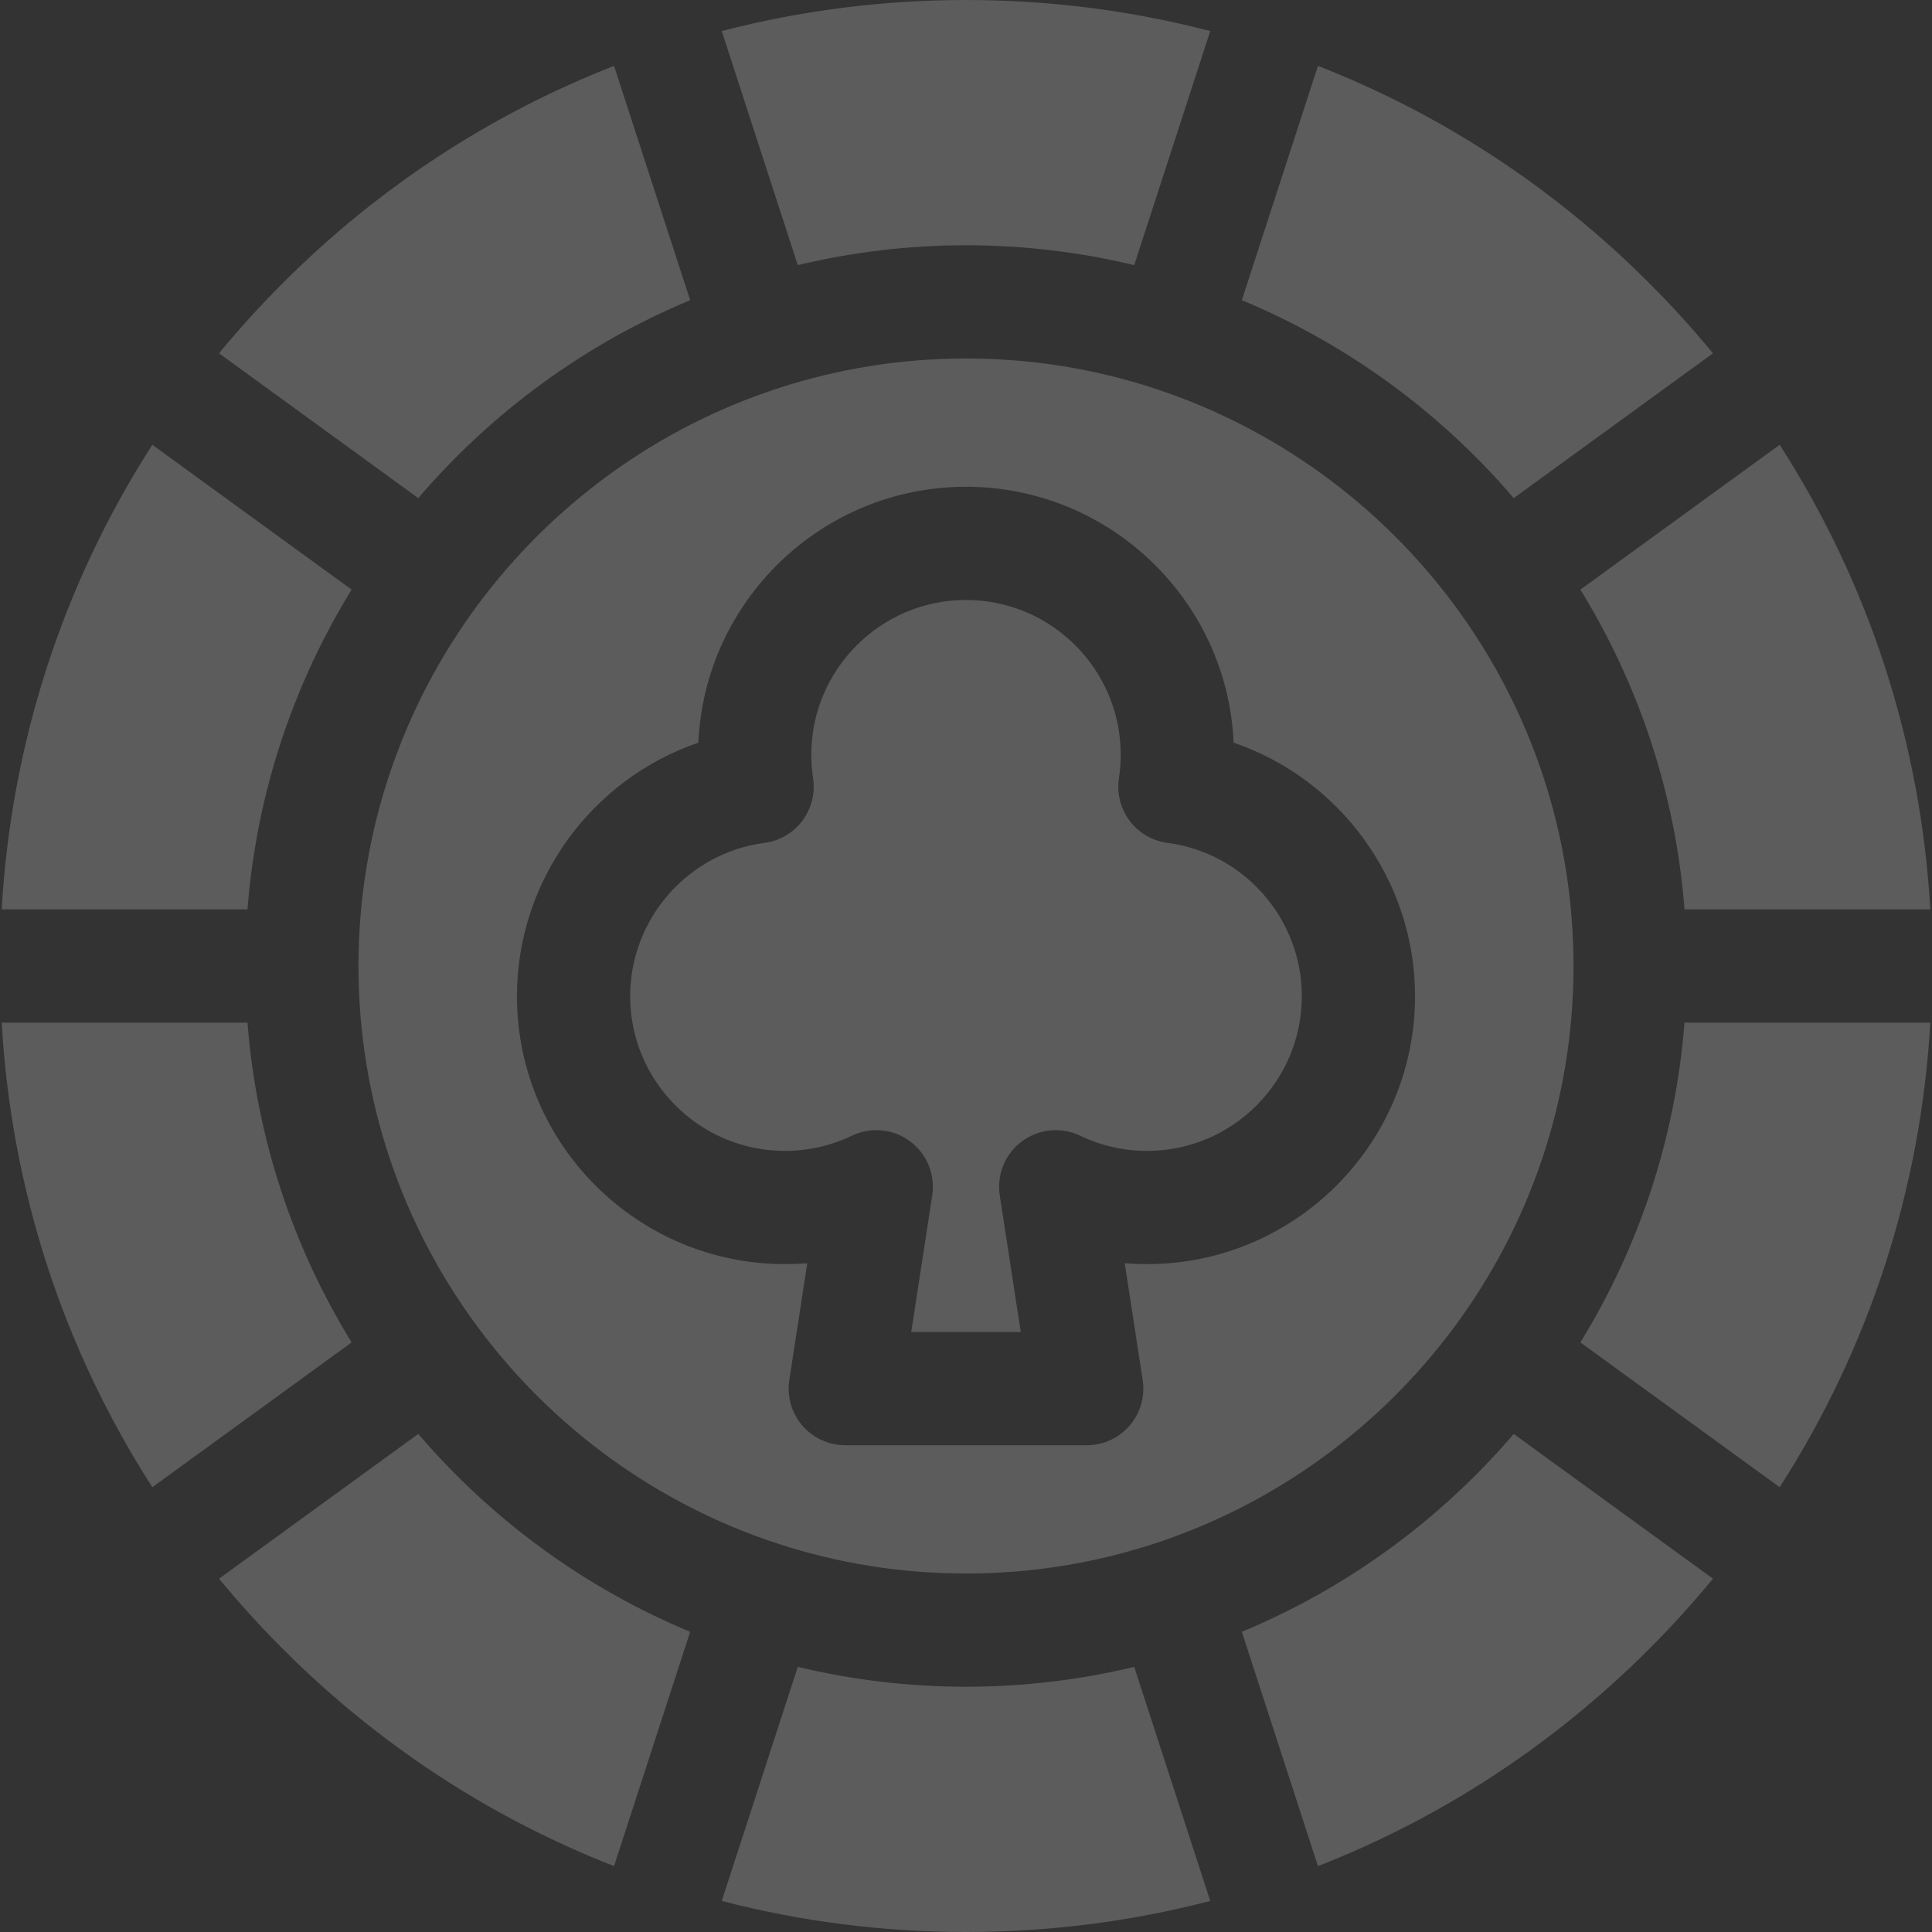 <svg width="40" height="40" viewBox="0 0 40 40" fill="none" xmlns="http://www.w3.org/2000/svg">
<rect x="0" y="0" width="40" height="40" fill="#333333" stroke="none"/>
<g clip-path="url(#clip0_4171_1048)">
<path d="M32.72 12.207C33.923 14.163 34.688 16.416 34.876 18.828H39.965C39.767 15.37 38.691 12.078 36.846 9.209L32.72 12.207Z" fill="white" fill-opacity="0.2"/>
<path d="M5.124 18.828C5.312 16.416 6.077 14.163 7.28 12.207L3.154 9.209C1.309 12.078 0.233 15.37 0.035 18.828H5.124Z" fill="white" fill-opacity="0.2"/>
<path d="M32.578 20C32.578 14.422 28.928 9.681 23.891 8.039C23.89 8.038 23.888 8.038 23.887 8.037C23.886 8.037 23.885 8.037 23.884 8.036C22.66 7.638 21.355 7.422 20 7.422C18.645 7.422 17.34 7.638 16.117 8.036C16.115 8.037 16.114 8.037 16.113 8.037C16.112 8.038 16.11 8.038 16.109 8.039C11.072 9.681 7.422 14.422 7.422 20C7.422 25.578 11.072 30.319 16.11 31.962C16.111 31.962 16.112 31.962 16.113 31.962C16.114 31.963 16.115 31.963 16.116 31.964C17.34 32.362 18.645 32.578 20 32.578C21.355 32.578 22.66 32.362 23.883 31.964C23.885 31.963 23.886 31.963 23.887 31.962C23.888 31.962 23.889 31.962 23.89 31.962C28.927 30.319 32.578 25.578 32.578 20ZM23.75 26.172C23.594 26.172 23.439 26.166 23.286 26.153L23.658 28.572C23.71 28.91 23.612 29.253 23.39 29.513C23.167 29.773 22.842 29.922 22.5 29.922H17.5C17.158 29.922 16.833 29.773 16.61 29.513C16.388 29.253 16.29 28.91 16.342 28.572L16.714 26.153C16.561 26.166 16.406 26.172 16.25 26.172C13.191 26.172 10.703 23.683 10.703 20.625C10.703 18.223 12.257 16.128 14.459 15.376C14.589 12.432 17.025 10.078 20 10.078C22.975 10.078 25.411 12.432 25.541 15.376C27.743 16.128 29.297 18.223 29.297 20.625C29.297 23.683 26.808 26.172 23.75 26.172Z" fill="white" fill-opacity="0.2"/>
<path d="M5.124 21.172H0.035C0.233 24.63 1.309 27.922 3.154 30.791L7.28 27.793C6.077 25.837 5.312 23.584 5.124 21.172Z" fill="white" fill-opacity="0.2"/>
<path d="M34.876 21.172C34.688 23.584 33.923 25.837 32.72 27.793L36.846 30.791C38.691 27.922 39.767 24.63 39.965 21.172H34.876Z" fill="white" fill-opacity="0.2"/>
<path d="M24.172 17.451C23.86 17.41 23.578 17.245 23.388 16.993C23.199 16.741 23.119 16.424 23.166 16.113C23.191 15.952 23.203 15.788 23.203 15.625C23.203 13.859 21.766 12.422 20 12.422C18.234 12.422 16.797 13.859 16.797 15.625C16.797 15.788 16.809 15.952 16.834 16.113C16.881 16.424 16.801 16.741 16.612 16.993C16.422 17.245 16.14 17.41 15.828 17.451C14.242 17.659 13.047 19.024 13.047 20.625C13.047 22.391 14.484 23.828 16.25 23.828C16.736 23.828 17.202 23.722 17.635 23.514C18.027 23.326 18.491 23.37 18.841 23.629C19.19 23.888 19.367 24.319 19.301 24.748L18.866 27.578H21.134L20.699 24.748C20.633 24.319 20.81 23.888 21.159 23.629C21.509 23.37 21.973 23.326 22.365 23.514C22.798 23.722 23.264 23.828 23.75 23.828C25.516 23.828 26.953 22.391 26.953 20.625C26.953 19.024 25.758 17.659 24.172 17.451Z" fill="white" fill-opacity="0.2"/>
<path d="M14.289 33.785C12.102 32.876 10.178 31.461 8.66 29.688L4.535 32.685C4.949 33.188 5.391 33.675 5.858 34.142C7.843 36.128 10.174 37.644 12.713 38.636L14.289 33.785Z" fill="white" fill-opacity="0.2"/>
<path d="M31.34 29.688C29.823 31.461 27.898 32.876 25.711 33.785L27.287 38.636C29.826 37.644 32.157 36.128 34.142 34.142C34.609 33.675 35.051 33.188 35.465 32.685L31.34 29.688Z" fill="white" fill-opacity="0.2"/>
<path d="M25.711 6.215C27.898 7.124 29.823 8.539 31.34 10.313L35.465 7.315C35.051 6.812 34.609 6.325 34.142 5.858C32.157 3.872 29.827 2.356 27.287 1.364L25.711 6.215Z" fill="white" fill-opacity="0.2"/>
<path d="M23.483 34.511C22.365 34.779 21.199 34.922 20 34.922C18.801 34.922 17.635 34.779 16.517 34.511L14.943 39.357C16.574 39.781 18.27 40 20 40C21.73 40 23.426 39.781 25.057 39.357L23.483 34.511Z" fill="white" fill-opacity="0.2"/>
<path d="M8.66 10.313C10.178 8.539 12.102 7.124 14.289 6.215L12.713 1.364C10.173 2.356 7.843 3.872 5.858 5.858C5.39 6.325 4.949 6.812 4.535 7.315L8.66 10.313Z" fill="white" fill-opacity="0.2"/>
<path d="M16.517 5.489C17.635 5.221 18.801 5.078 20 5.078C21.199 5.078 22.365 5.221 23.483 5.489L25.057 0.643C23.426 0.219 21.73 0 20 0C18.27 0 16.574 0.219 14.943 0.643L16.517 5.489Z" fill="white" fill-opacity="0.2"/>
</g>
<defs>
<clipPath id="clip0_4171_1048">
<rect width="40" height="40" fill="white"/>
</clipPath>
</defs>
</svg>
